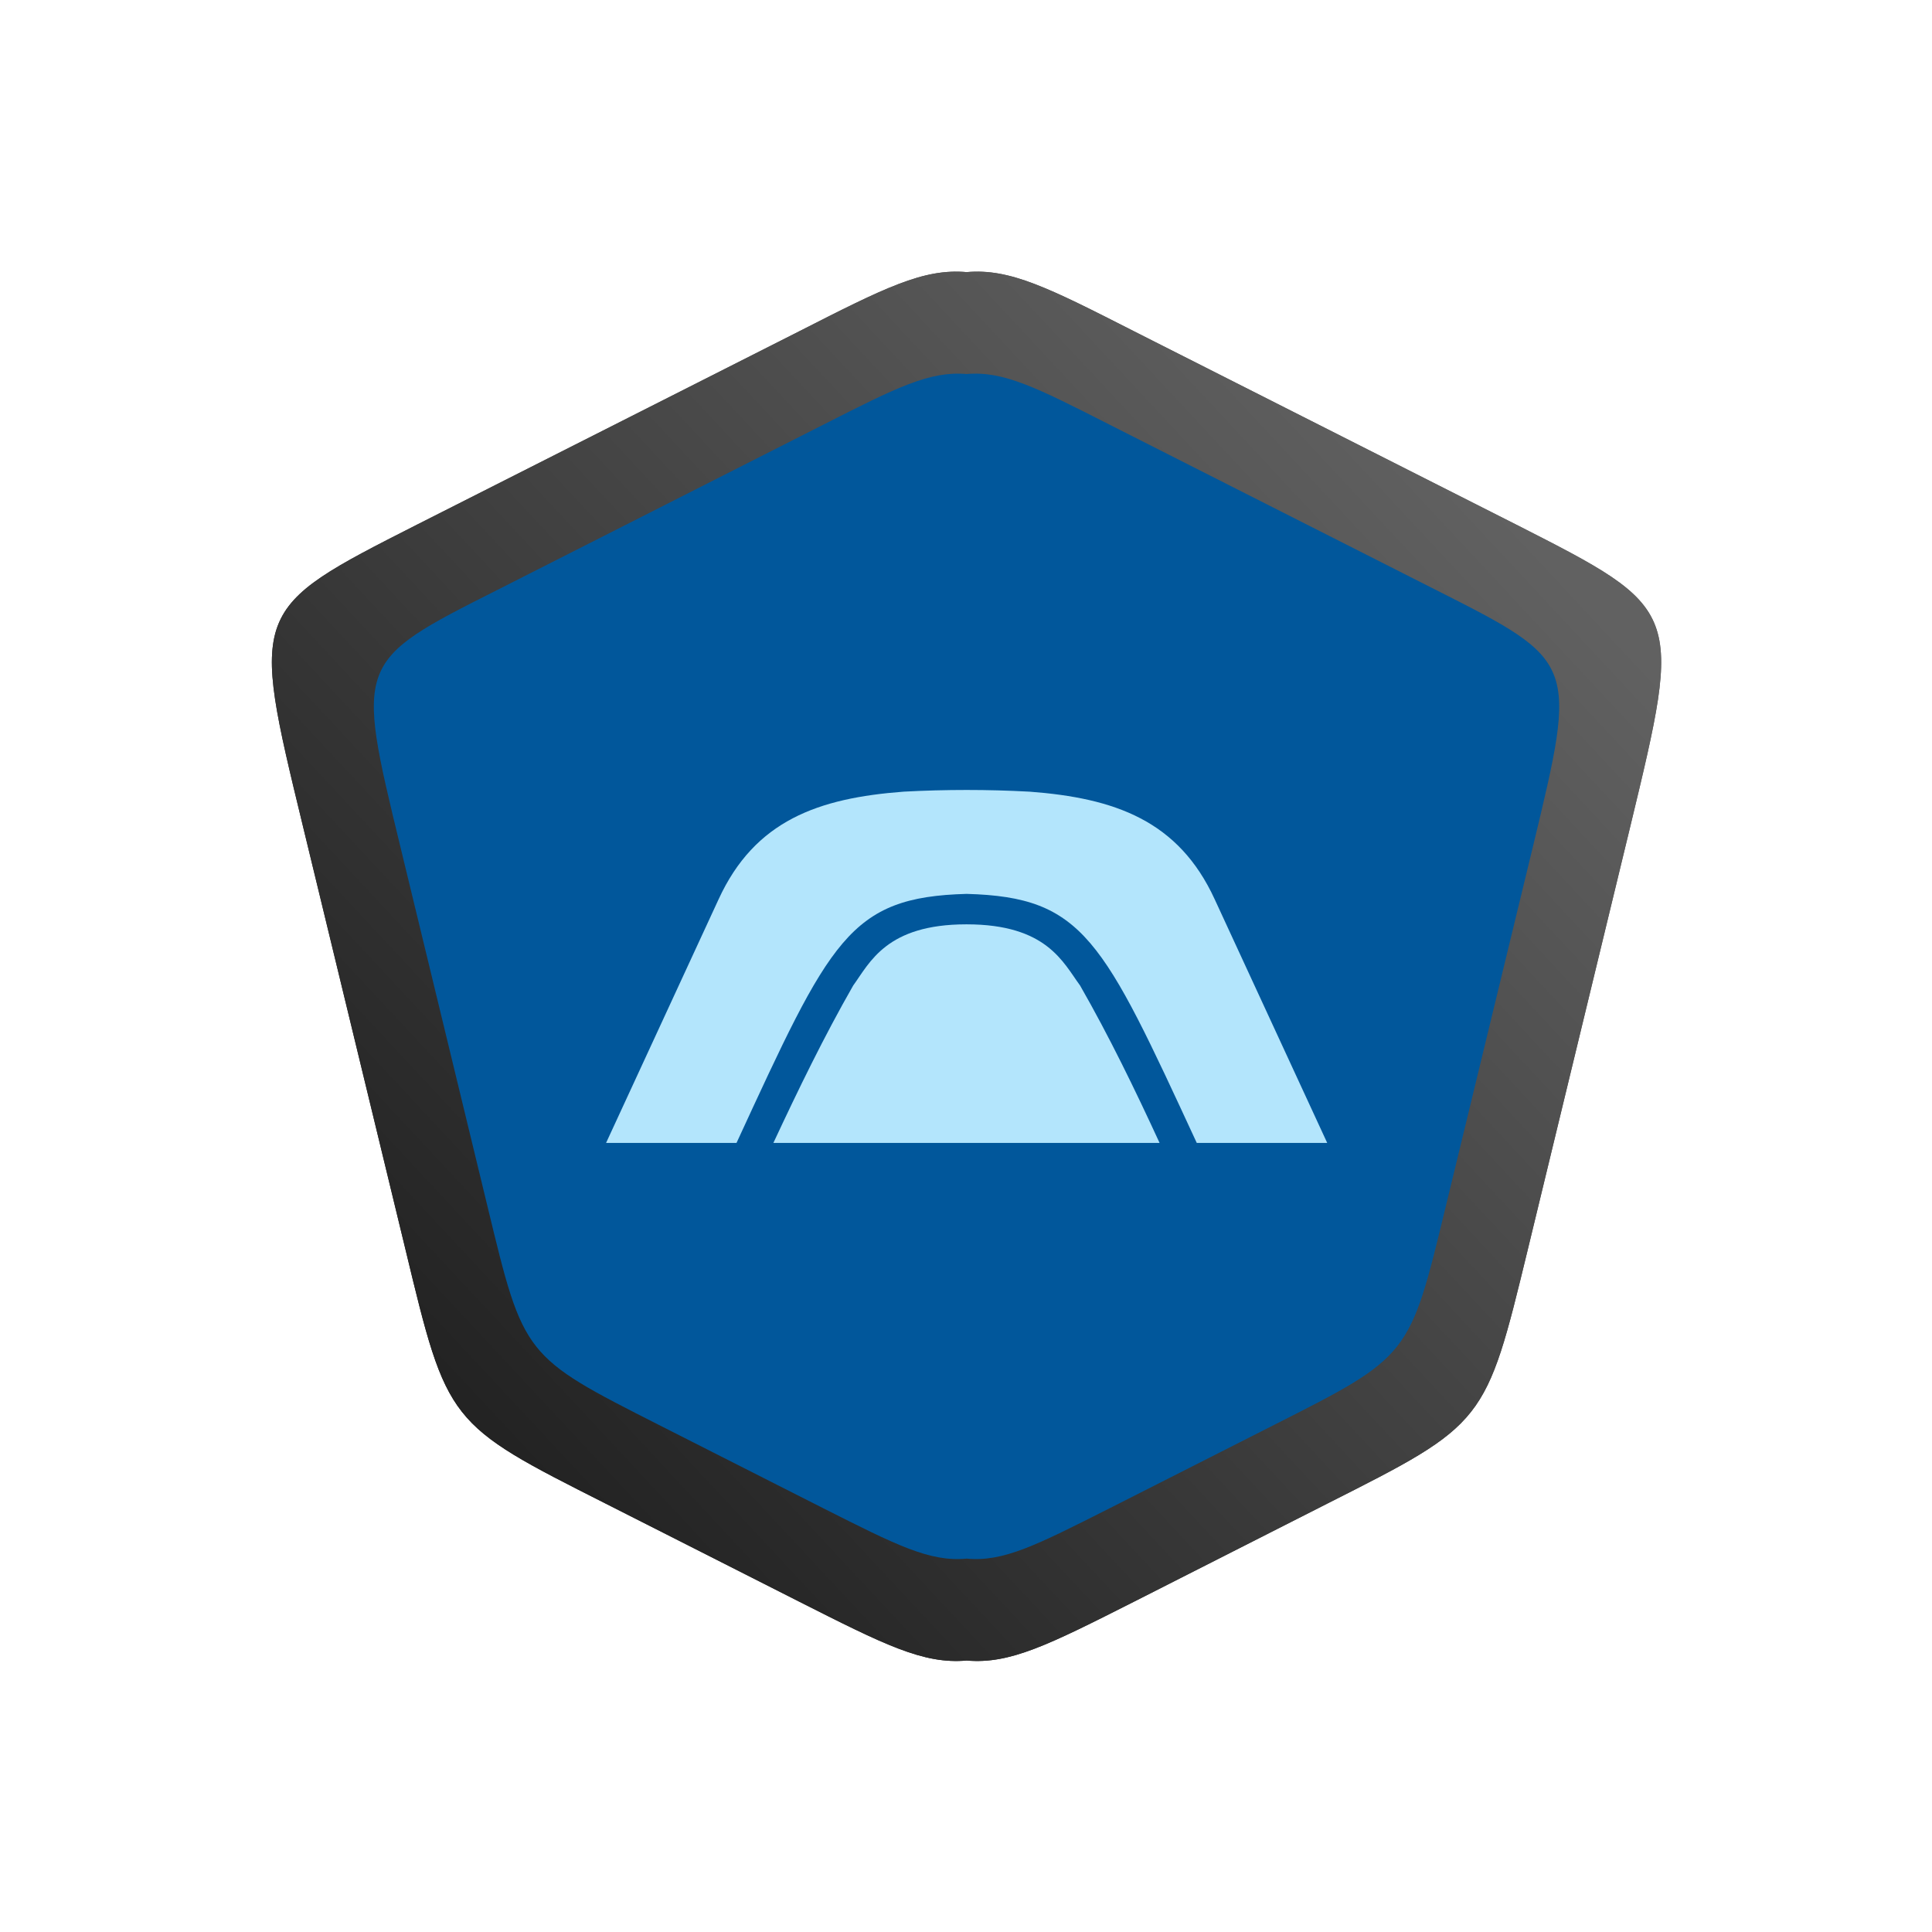 <?xml version="1.0" encoding="UTF-8"?>
<!DOCTYPE svg PUBLIC "-//W3C//DTD SVG 1.1//EN" "http://www.w3.org/Graphics/SVG/1.1/DTD/svg11.dtd">
<!-- Creator: CorelDRAW X7 -->
<svg xmlns="http://www.w3.org/2000/svg" xml:space="preserve" width="60.283mm" height="60.283mm" version="1.1"
     style="shape-rendering:geometricPrecision; text-rendering:geometricPrecision; image-rendering:optimizeQuality; fill-rule:evenodd; clip-rule:evenodd"
     viewBox="0 0 6028 6028"
>
 <defs>
  <style type="text/css">
   <![CDATA[
    .fil3 {fill:#01579B}
    .fil4 {fill:#B3E5FC}
    .fil1 {fill:#C62828}
    .fil2 {fill:#FFCDD2}
    .fil0 {fill:url(#id0)}
   ]]>
  </style>
     <linearGradient id="id0" gradientUnits="objectBoundingBox" x1="13.392%" y1="83.178%" x2="86.61%" y2="16.82%">
   <stop offset="0" style="stop-opacity:1; stop-color:#212121"/>
         <stop offset="1" style="stop-opacity:1; stop-color:#616161"/>
  </linearGradient>
 </defs>
    <g id="Layer_x0020_1">
        <path class="fil0"
              d="M3016 849c135,-12 256,49 523,185l1192 603c519,264 519,264 356,940l-320 1321c-132,544 -132,544 -627,794l-601 305c-267,135 -388,196 -523,184 -135,12 -256,-49 -523,-184l-602 -305c-495,-250 -495,-250 -626,-794l-320 -1321c-164,-676 -164,-676 356,-940l1192 -603c267,-136 388,-197 523,-185z"/>
        <path class="fil1"
              d="M3016 1167c115,-10 218,42 446,158l1017 515c443,224 443,224 304,801l-273 1127c-112,464 -112,464 -535,678l-513 260c-228,115 -331,168 -446,157 -115,11 -219,-42 -447,-157l-513 -260c-422,-214 -422,-214 -534,-678l-273 -1127c-140,-577 -140,-577 304,-801l1016 -515c228,-116 332,-168 447,-158z"/>
        <path class="fil2"
              d="M3015 2884l1 0c250,0 301,119 354,191 91,159 171,324 248,491l-602 0 -1 0 -602 0c78,-167 158,-332 249,-491 52,-72 104,-191 353,-191z"/>
        <path class="fil2"
              d="M3734 3566l407 0 -351 -760c-113,-246 -312,-316 -578,-336l-1 0c-129,-7 -260,-7 -391,0l0 0c-267,20 -465,90 -578,336l-351 760 407 0c293,-635 351,-767 718,-777 366,10 424,142 718,777z"/>
        <path class="fil0"
              d="M3016 849c135,-12 256,49 523,185l1192 603c519,264 519,264 356,940l-320 1321c-132,544 -132,544 -627,794l-601 305c-267,135 -388,196 -523,184 -135,12 -256,-49 -523,-184l-602 -305c-495,-250 -495,-250 -626,-794l-320 -1321c-164,-676 -164,-676 356,-940l1192 -603c267,-136 388,-197 523,-185z"/>
        <path class="fil3"
              d="M3016 1167c115,-10 218,42 446,158l1017 515c443,224 443,224 304,801l-273 1127c-112,464 -112,464 -535,678l-513 260c-228,115 -331,168 -446,157 -115,11 -219,-42 -447,-157l-513 -260c-422,-214 -422,-214 -534,-678l-273 -1127c-140,-577 -140,-577 304,-801l1016 -515c228,-116 332,-168 447,-158z"/>
        <path class="fil4"
              d="M3015 2884l1 0c250,0 301,119 354,191 91,159 171,324 248,491l-602 0 -1 0 -602 0c78,-167 158,-332 249,-491 52,-72 104,-191 353,-191z"/>
        <path class="fil4"
              d="M3734 3566l407 0 -351 -760c-113,-246 -312,-316 -578,-336l-1 0c-129,-7 -260,-7 -391,0l0 0c-267,20 -465,90 -578,336l-351 760 407 0c293,-635 351,-767 718,-777 366,10 424,142 718,777z"/>
 </g>
</svg>
